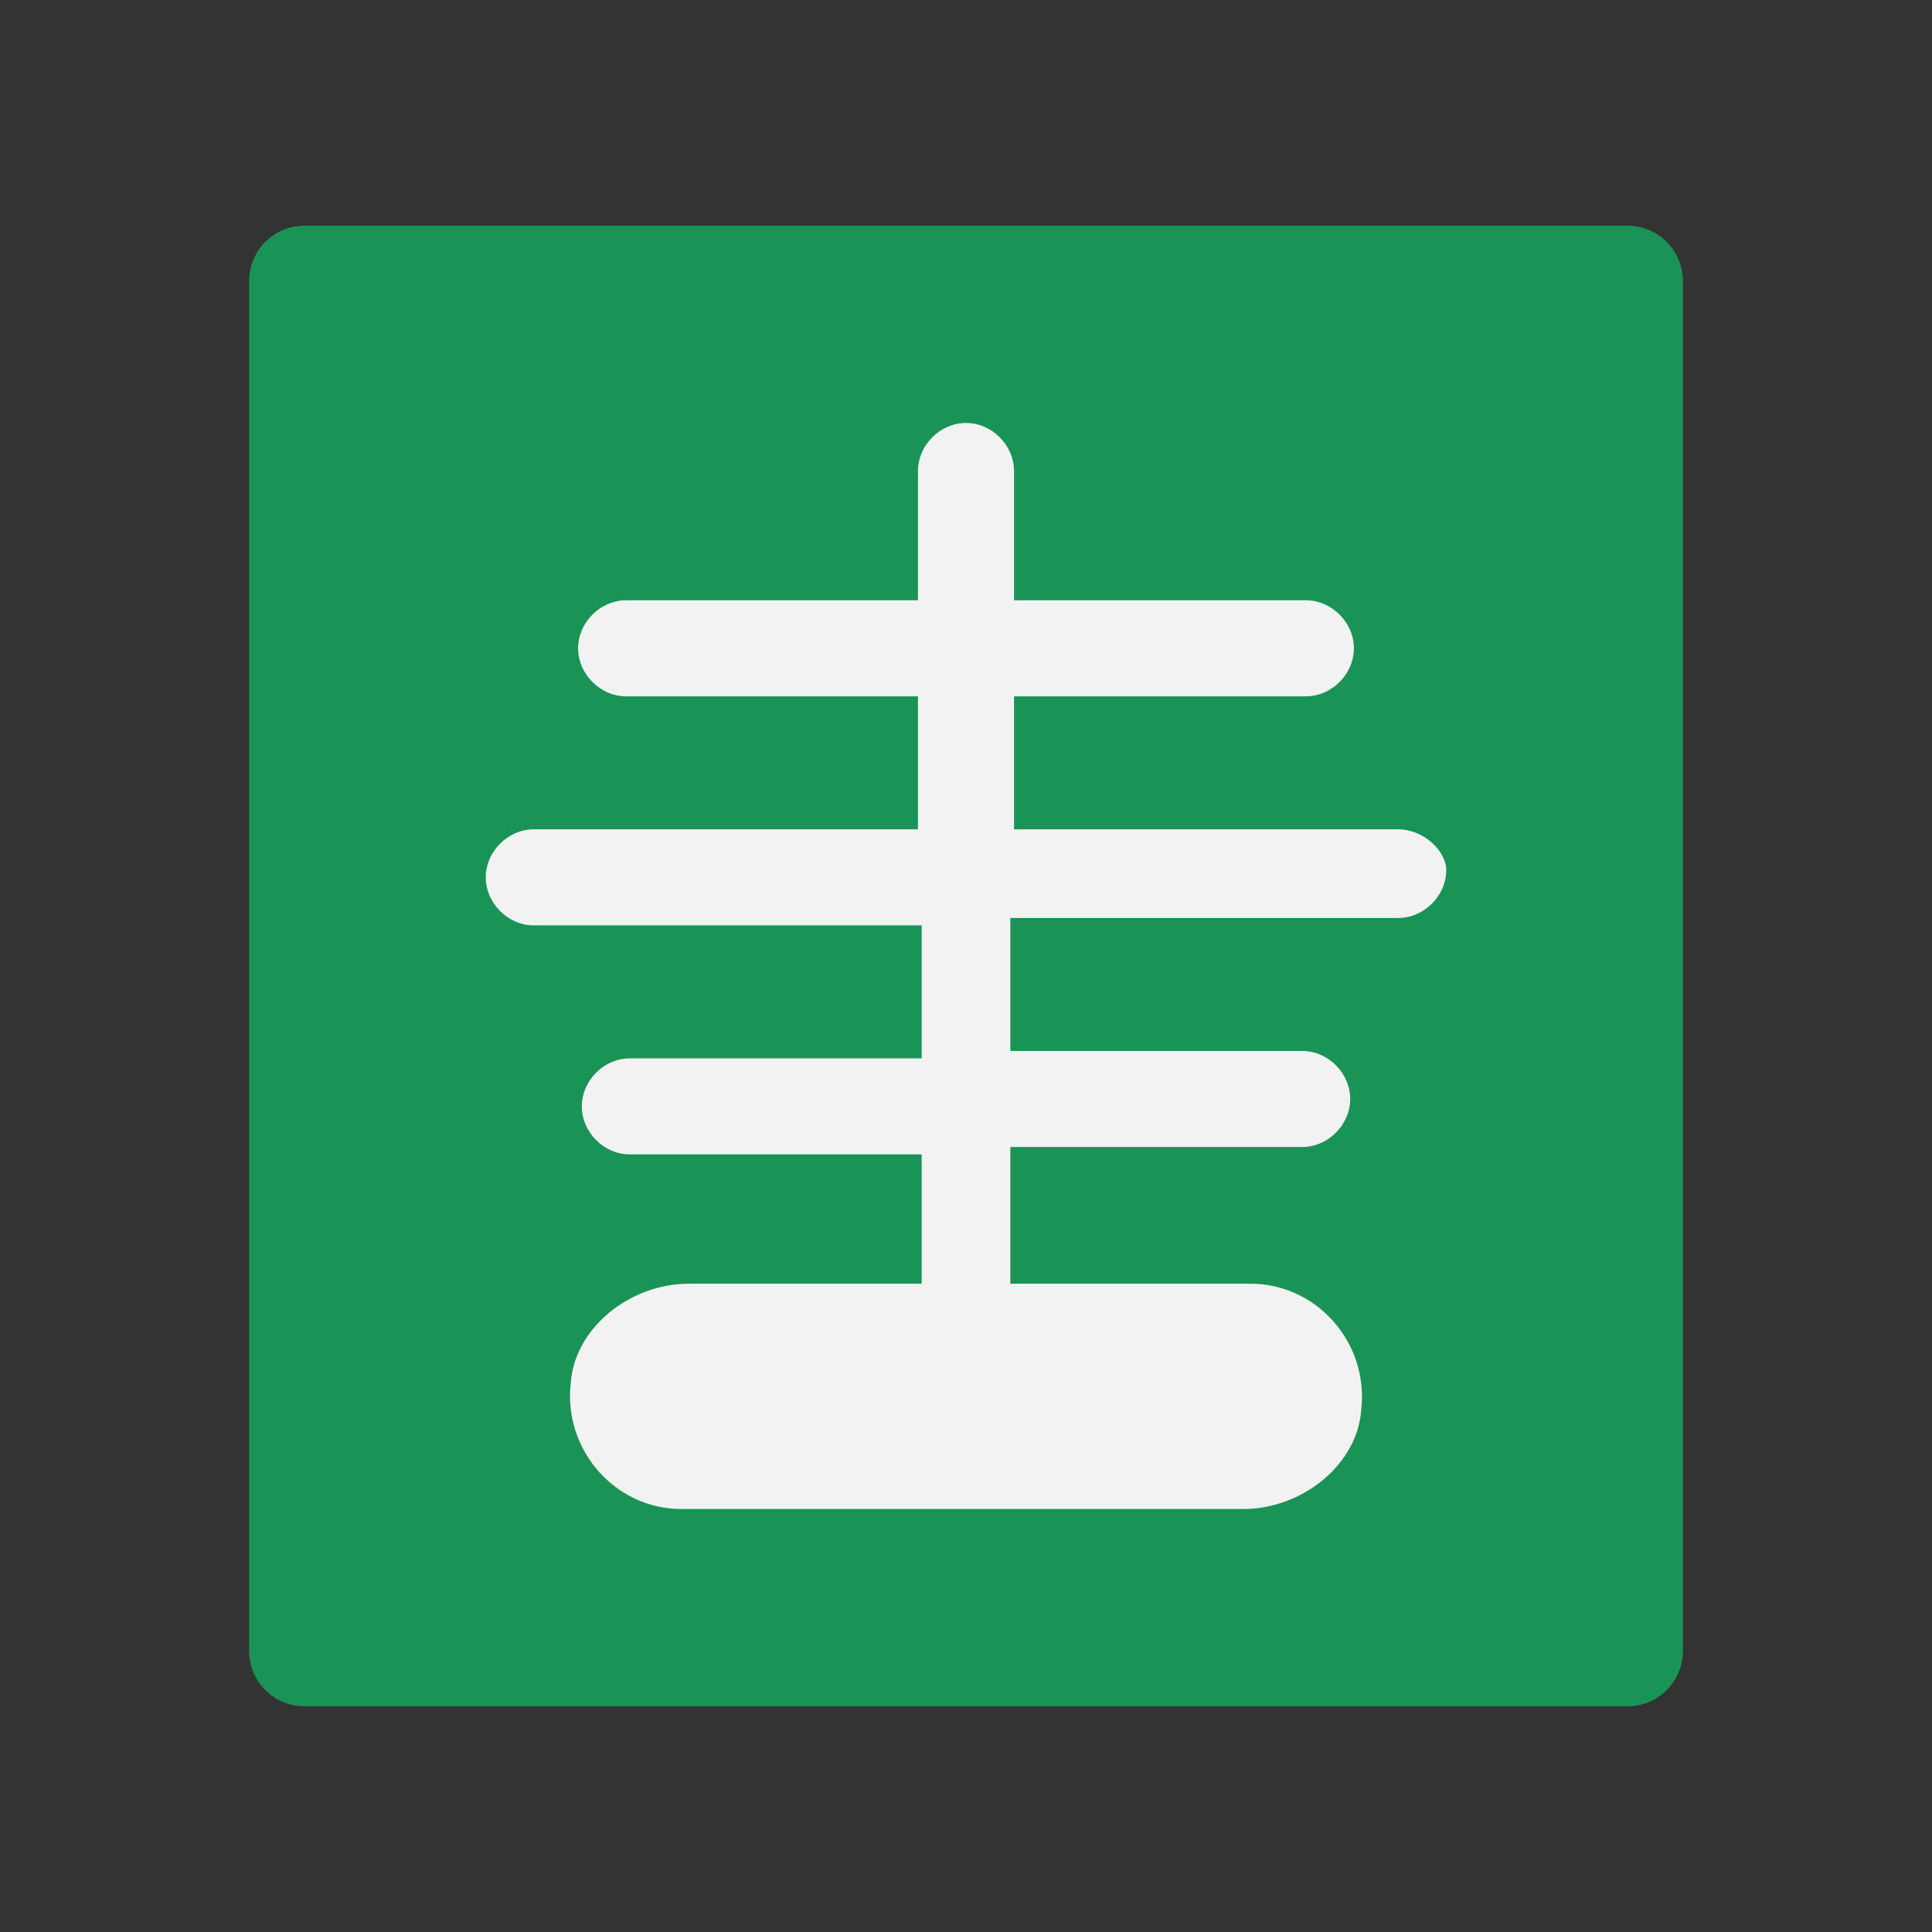 <?xml version="1.0" encoding="UTF-8"?>
<svg width="70px" height="70px" viewBox="0 0 70 70" version="1.1" xmlns="http://www.w3.org/2000/svg" xmlns:xlink="http://www.w3.org/1999/xlink">
    <rect x="0" y="0" width="70" height="70" fill="#333333" stroke="none"/>
    <!-- Generator: Sketch 48.1 (47250) - http://www.bohemiancoding.com/sketch -->
    <title>Ray</title>
    <desc>Created with Sketch.</desc>
    <defs></defs>
    <g id="Symbols" stroke="none" stroke-width="1" fill="none" fill-rule="evenodd">
        <g id="Ray" fill-rule="nonzero">
            <path d="M9.026,10.179 L9.026,59.821 C9.026,60.925 9.922,61.821 11.026,61.821 L58.974,61.821 C60.078,61.821 60.974,60.925 60.974,59.821 L60.974,10.179 C60.974,9.075 60.078,8.179 58.974,8.179 L11.026,8.179 C9.922,8.179 9.026,9.075 9.026,10.179 Z" id="Shape" fill="#1A9456"></path>
            <path d="M50.66,30.048 L36.74,30.048 L36.74,25.229 L47.314,25.229 C48.251,25.229 49.054,24.426 49.054,23.489 C49.054,22.552 48.251,21.749 47.314,21.749 L36.74,21.749 L36.74,17.065 C36.74,16.128 35.937,15.325 35,15.325 C34.063,15.325 33.26,16.128 33.26,17.065 L33.26,21.749 L22.686,21.749 C21.749,21.749 20.946,22.552 20.946,23.489 C20.946,24.426 21.749,25.229 22.686,25.229 L33.26,25.229 L33.26,30.048 L19.34,30.048 C18.403,30.048 17.6,30.851 17.6,31.788 C17.6,32.725 18.403,33.528 19.34,33.528 L33.394,33.528 L33.394,38.346 L22.82,38.346 C21.883,38.346 21.08,39.149 21.08,40.086 C21.08,41.023 21.883,41.826 22.82,41.826 L33.394,41.826 L33.394,46.511 L24.962,46.511 C22.82,46.511 20.812,48.117 20.678,50.125 C20.411,52.534 22.285,54.675 24.694,54.675 L45.038,54.675 C47.18,54.675 49.188,53.069 49.322,51.062 C49.589,48.652 47.715,46.511 45.306,46.511 L36.606,46.511 L36.606,41.558 L47.18,41.558 C48.117,41.558 48.92,40.755 48.92,39.818 C48.92,38.881 48.117,38.078 47.18,38.078 L36.606,38.078 L36.606,33.26 L50.66,33.26 C51.597,33.26 52.4,32.457 52.4,31.52 C52.4,30.851 51.597,30.048 50.66,30.048 Z" id="Shape" fill="#F2F2F2"></path>
        </g>
    </g>
</svg>
